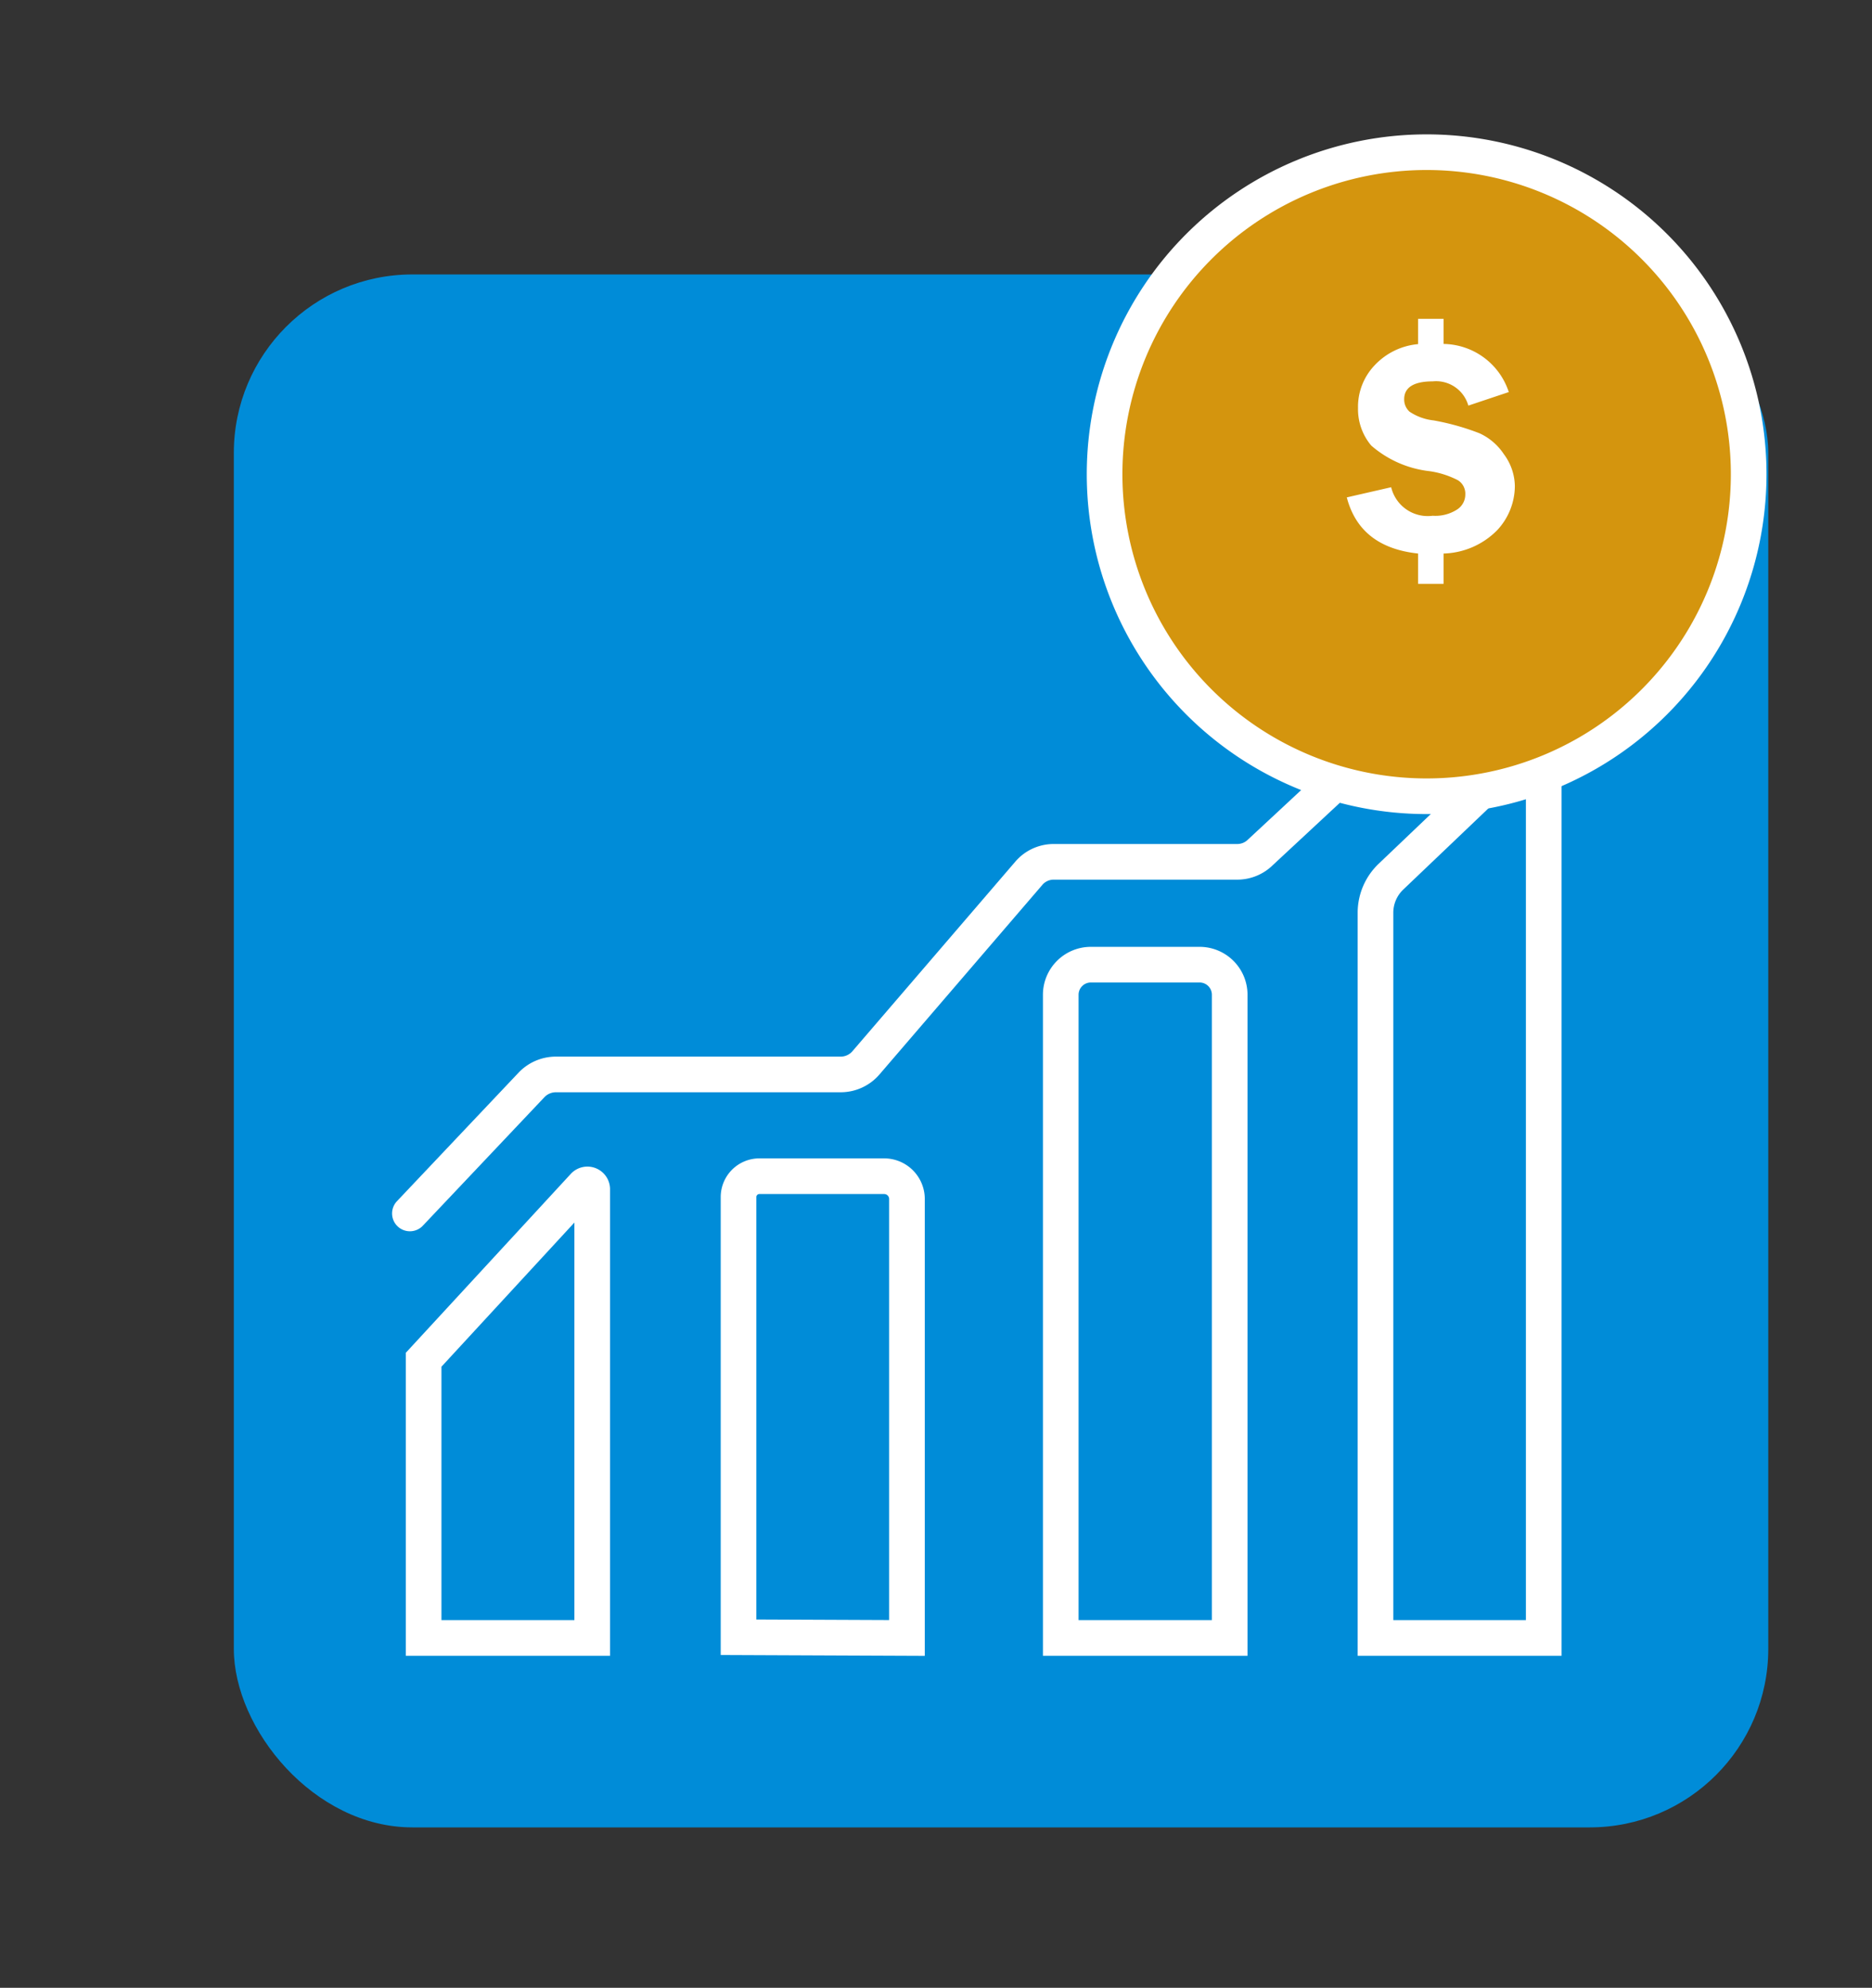 <svg xmlns="http://www.w3.org/2000/svg" viewBox="0 0 105.04 111.54"><rect x="0" y="0" width="105.04" height="111.54" fill="#333333" stroke="none"/><defs><style>.cls-1{fill:#008cd8;}.cls-2{fill:#fff;}.cls-3{fill:none;stroke-linecap:round;}.cls-3,.cls-4{stroke:#fff;stroke-miterlimit:10;stroke-width:2px;}.cls-4{fill:#d4950e;}</style></defs><title>Plataforma princing</title><g id="Capa_1" data-name="Capa 1"><rect class="cls-1" x="13.12" y="15.4" width="86.1" height="87.14" rx="10.02"/><path class="cls-2" d="M94.76,20.09a1.36,1.36,0,1,1-1.35,1.35,1.36,1.36,0,0,1,1.35-1.35"/><path class="cls-2" d="M94,22.47l-.56,2.46a.42.42,0,0,0,.4.51h1.81a.42.42,0,0,0,.4-.52l-.59-2.34Z"/><path class="cls-3" d="M33.23,91.91V66.72a.27.27,0,0,0-.46-.18l-9,9.76V91.91Z"/><path class="cls-3" d="M50.89,91.91V67.32A1.28,1.28,0,0,0,49.61,66h-7a1.17,1.17,0,0,0-1.17,1.17v24.7Z"/><path class="cls-3" d="M69,91.91V55.82a1.69,1.69,0,0,0-1.69-1.69H61.21a1.69,1.69,0,0,0-1.69,1.69V91.91Z"/><path class="cls-3" d="M82.78,44.68l-4.73,4.51a2.8,2.8,0,0,0-.87,2V91.91h9.44V43.41"/><path class="cls-3" d="M23,68.09l6.84-7.23a1.89,1.89,0,0,1,1.34-.57h16a1.87,1.87,0,0,0,1.4-.64L57.73,49a1.83,1.83,0,0,1,1.4-.64h10.3a1.85,1.85,0,0,0,1.3-.54l4-3.72"/><path class="cls-4" d="M98.12,26.61A18.07,18.07,0,1,0,80.05,44.68,18.07,18.07,0,0,0,98.12,26.61Z"/><path class="cls-2" d="M81,31.06v1.7H79.57v-1.7q-3.27-.35-4-3.15l2.49-.57a2.11,2.11,0,0,0,2.33,1.6,2.25,2.25,0,0,0,1.37-.35,1,1,0,0,0,.46-.85.89.89,0,0,0-.41-.79,5,5,0,0,0-1.59-.51A6,6,0,0,1,76.94,25a3.17,3.17,0,0,1-.74-2.1,3.38,3.38,0,0,1,.94-2.41,3.8,3.8,0,0,1,2.43-1.18V17.89H81V19.3A3.91,3.91,0,0,1,84.66,22l-2.27.76a1.88,1.88,0,0,0-2-1.36c-1.06,0-1.6.34-1.6,1a.92.92,0,0,0,.3.7,3,3,0,0,0,1.35.49,13.83,13.83,0,0,1,2.57.72,3.26,3.26,0,0,1,1.37,1.17A3.07,3.07,0,0,1,85,27.27a3.65,3.65,0,0,1-1,2.49,4.39,4.39,0,0,1-3,1.3"/></g></svg>